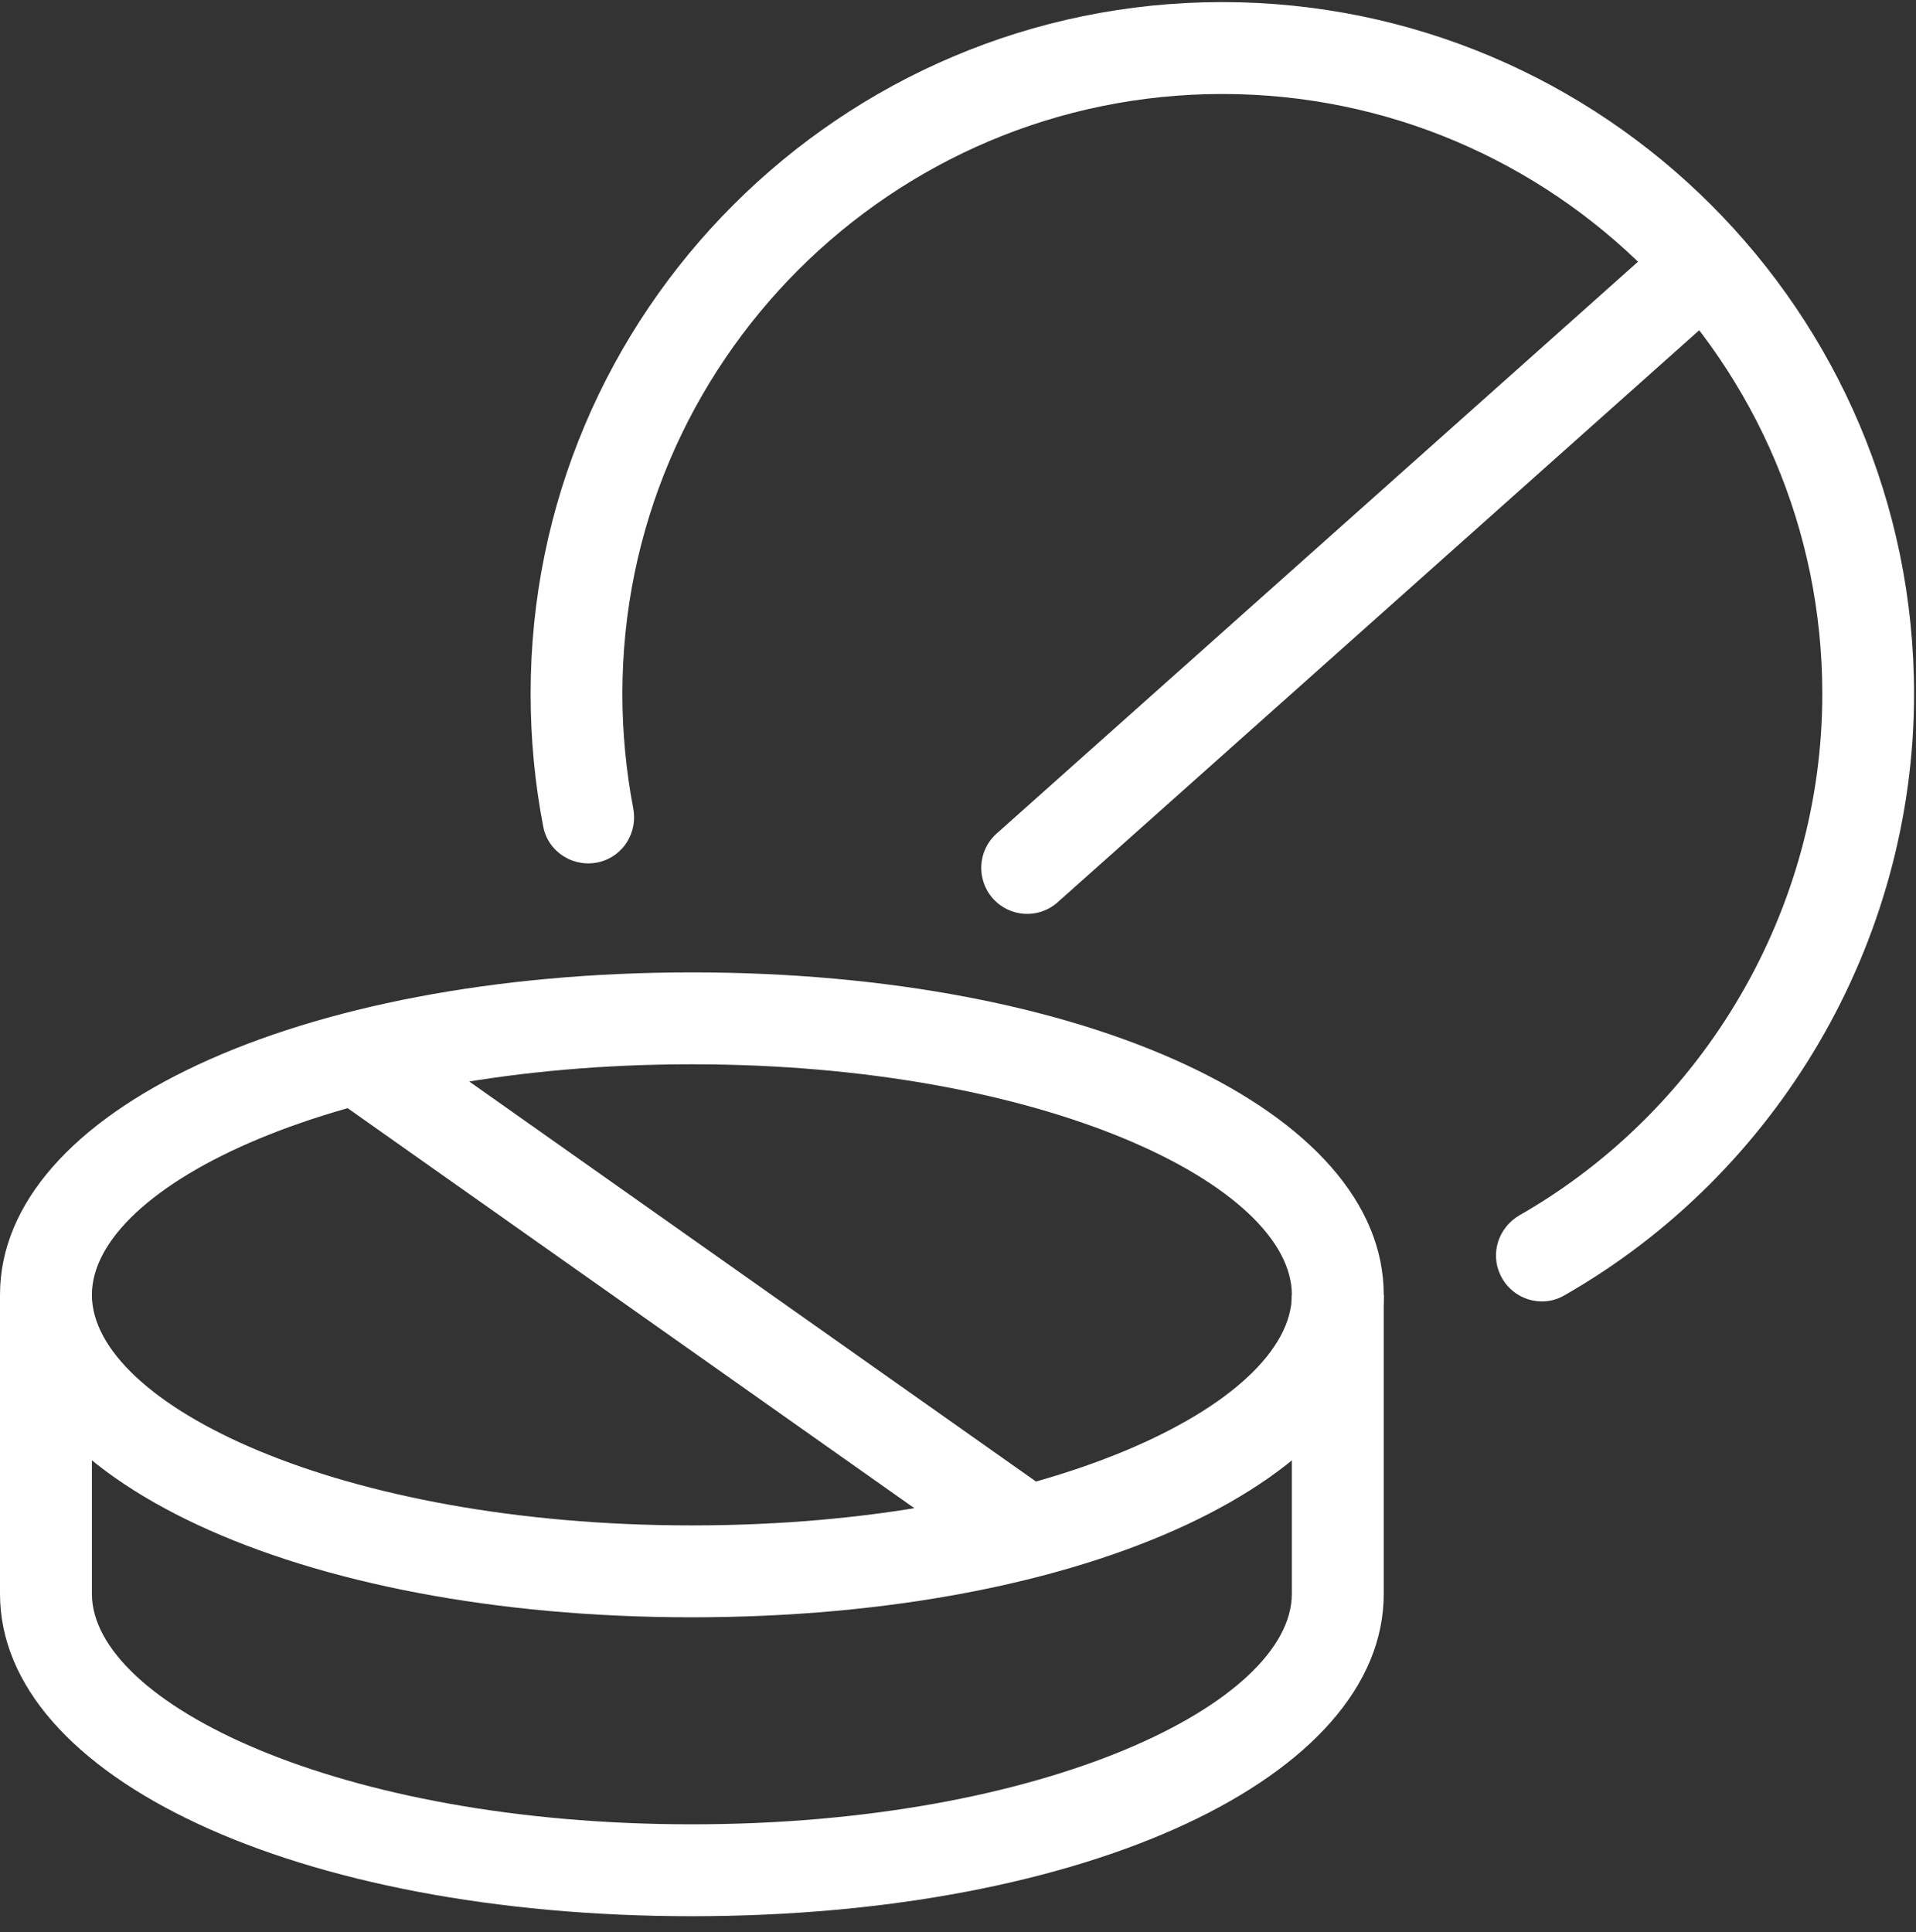 <svg width="118" height="119" viewBox="0 0 118 119" fill="none" xmlns="http://www.w3.org/2000/svg">
<rect x="0" y="0" width="118" height="119" fill="#333333" stroke="none"/>
<g clip-path="url(#clip0)">
<path d="M42.61 99.609C18.32 99.609 0 91.079 0 79.749C0 68.429 18.32 59.889 42.61 59.889C66.9 59.889 85.22 68.429 85.22 79.749C85.23 91.079 66.91 99.609 42.61 99.609ZM42.61 65.549C20.83 65.549 5.66 73.029 5.66 79.749C5.66 86.469 20.84 93.949 42.61 93.949C64.39 93.949 79.56 86.469 79.56 79.749C79.57 73.039 64.39 65.549 42.61 65.549Z" fill="white"/>
<path d="M42.61 118.019C18.32 118.019 0 109.479 0 98.159V79.759H5.66V98.159C5.66 104.879 20.84 112.359 42.61 112.359C64.39 112.359 79.56 104.879 79.56 98.159V79.759H85.22V98.159C85.23 109.479 66.91 118.019 42.61 118.019Z" fill="white"/>
<path d="M23.622 62.885L20.357 67.509L61.616 96.632L64.88 92.008L23.622 62.885Z" fill="white"/>
<path d="M92.41 78.539C91.76 77.189 92.29 75.599 93.58 74.849C104.99 68.319 112.23 55.989 112.23 42.739C112.23 22.359 95.65 5.789 75.28 5.789C54.9 5.789 38.33 22.369 38.33 42.739C38.33 45.119 38.56 47.479 39 49.789C39.28 51.249 38.41 52.689 36.97 53.079C35.4 53.499 33.77 52.519 33.46 50.929C32.94 48.249 32.68 45.509 32.68 42.739C32.66 19.249 51.78 0.129 75.27 0.129C98.77 0.129 117.88 19.249 117.88 42.739C117.88 58.039 109.51 72.269 96.33 79.789C94.92 80.599 93.11 80.009 92.41 78.539Z" fill="white"/>
<path d="M61.15 55.338C60.11 54.168 60.21 52.378 61.38 51.338L103.09 14.148L106.86 18.368L65.14 55.568C63.98 56.608 62.19 56.508 61.15 55.338Z" fill="white"/>
</g>
<defs>
<clipPath id="clip0">
<rect width="117.89" height="117.89" fill="white" transform="translate(0 0.129)"/>
</clipPath>
</defs>
</svg>
